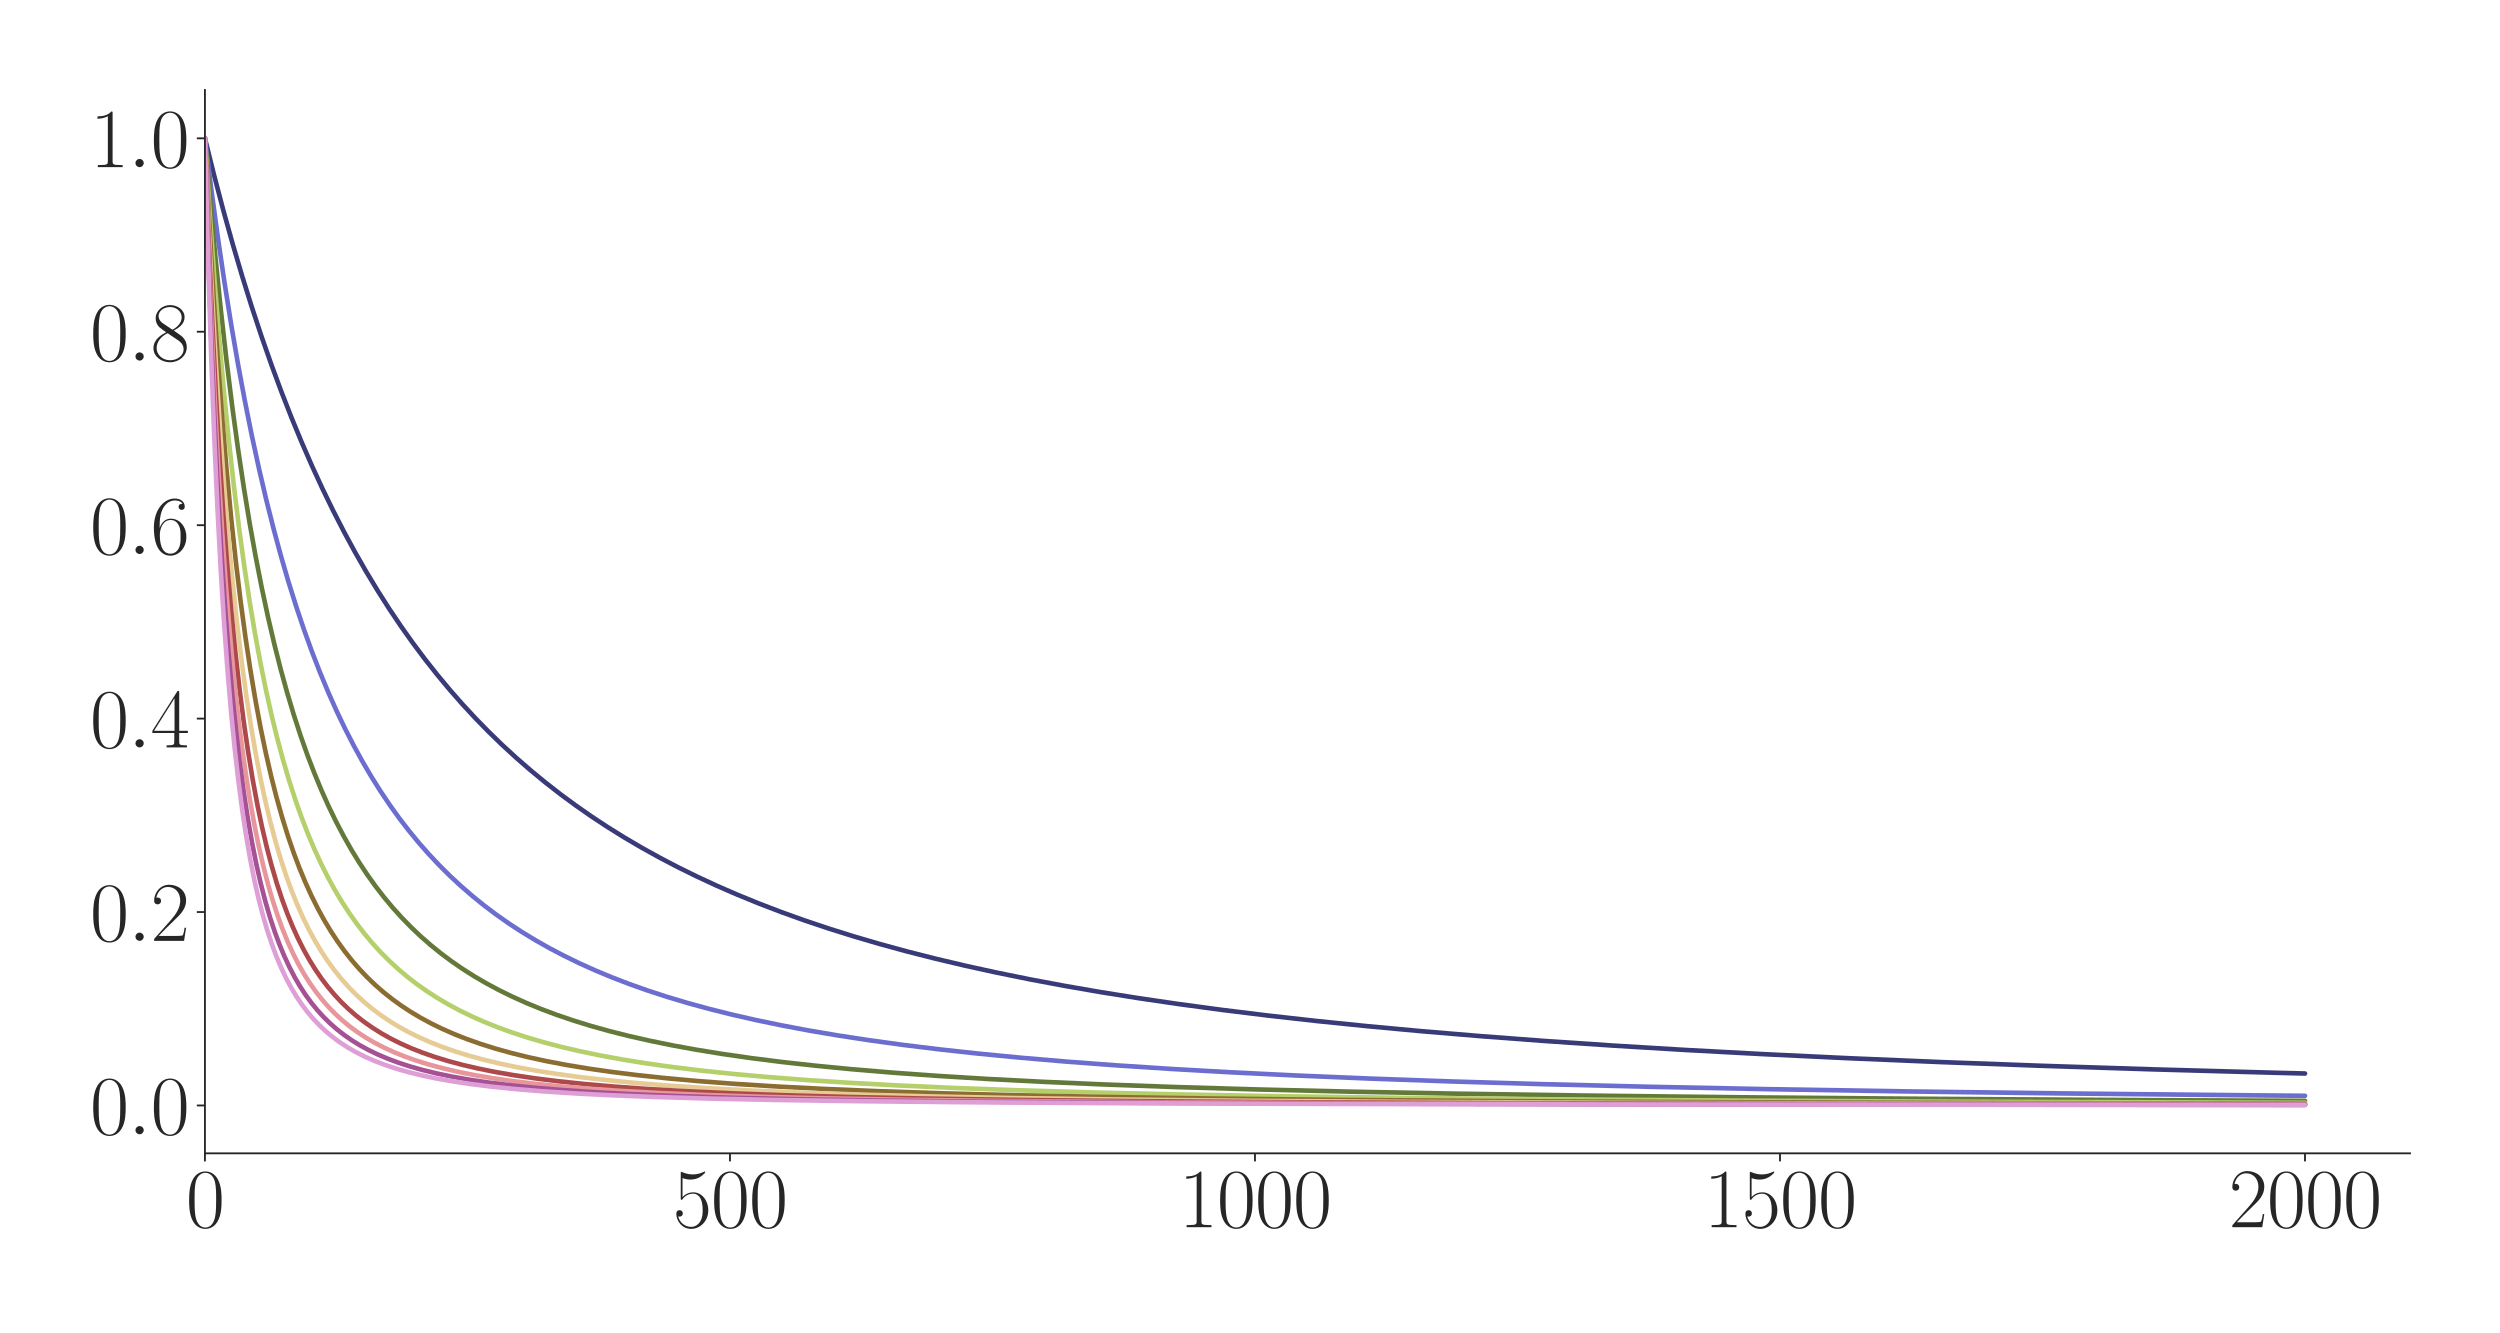 <?xml version="1.0" encoding="utf-8" standalone="no"?>
<!DOCTYPE svg PUBLIC "-//W3C//DTD SVG 1.1//EN"
  "http://www.w3.org/Graphics/SVG/1.1/DTD/svg11.dtd">
<svg xmlns:xlink="http://www.w3.org/1999/xlink" width="1080pt" height="576pt" viewBox="0 0 1080 576" xmlns="http://www.w3.org/2000/svg" version="1.1">
 <defs>
  <style type="text/css">*{stroke-linejoin: round; stroke-linecap: butt}</style>
 </defs>
 <g id="figure_1">
  <g id="patch_1">
   <path d="M 0 576 
L 1080 576 
L 1080 0 
L 0 0 
z
" style="fill: #ffffff"/>
  </g>
  <g id="axes_1">
   <g id="patch_2">
    <path d="M 88.532 498.237 
L 1041.12 498.237 
L 1041.12 38.88 
L 88.532 38.88 
z
" style="fill: #ffffff"/>
   </g>
   <g id="matplotlib.axis_1">
    <g id="xtick_1">
     <g id="line2d_1">
      <defs>
       <path id="m23fe7af18c" d="M 0 0 
L 0 3.5 
" style="stroke: #262626; stroke-width: 0.8"/>
      </defs>
      <g>
       <use xlink:href="#m23fe7af18c" x="88.532" y="498.237" style="fill: #262626; stroke: #262626; stroke-width: 0.8"/>
      </g>
     </g>
     <g id="text_1">
      <!-- $\mathdefault{0}$ -->
      <g style="fill: #262626" transform="translate(80.308 530.144) scale(0.36 -0.36)">
       <defs>
        <path id="CMR17-30" d="M 2688 2025 
C 2688 2416 2682 3080 2413 3591 
C 2176 4039 1798 4198 1466 4198 
C 1158 4198 768 4058 525 3597 
C 269 3118 243 2524 243 2025 
C 243 1661 250 1106 448 619 
C 723 -39 1216 -128 1466 -128 
C 1760 -128 2208 -7 2470 600 
C 2662 1042 2688 1559 2688 2025 
z
M 1466 -26 
C 1056 -26 813 325 723 812 
C 653 1188 653 1738 653 2096 
C 653 2588 653 2997 736 3387 
C 858 3929 1216 4096 1466 4096 
C 1728 4096 2067 3923 2189 3400 
C 2272 3036 2278 2607 2278 2096 
C 2278 1680 2278 1169 2202 792 
C 2067 95 1690 -26 1466 -26 
z
" transform="scale(0.016)"/>
       </defs>
       <use xlink:href="#CMR17-30" transform="scale(0.996)"/>
      </g>
     </g>
    </g>
    <g id="xtick_2">
     <g id="line2d_2">
      <g>
       <use xlink:href="#m23fe7af18c" x="315.339" y="498.237" style="fill: #262626; stroke: #262626; stroke-width: 0.8"/>
      </g>
     </g>
     <g id="text_2">
      <!-- $\mathdefault{500}$ -->
      <g style="fill: #262626" transform="translate(290.666 530.144) scale(0.36 -0.36)">
       <defs>
        <path id="CMR17-35" d="M 730 3692 
C 794 3666 1056 3584 1325 3584 
C 1920 3584 2246 3911 2432 4100 
C 2432 4157 2432 4192 2394 4192 
C 2387 4192 2374 4192 2323 4163 
C 2099 4058 1837 3973 1517 3973 
C 1325 3973 1037 3999 723 4139 
C 653 4171 640 4171 634 4171 
C 602 4171 595 4164 595 4037 
L 595 2203 
C 595 2089 595 2057 659 2057 
C 691 2057 704 2070 736 2114 
C 941 2401 1222 2522 1542 2522 
C 1766 2522 2246 2382 2246 1289 
C 2246 1085 2246 715 2054 421 
C 1894 159 1645 25 1370 25 
C 947 25 518 320 403 814 
C 429 807 480 795 506 795 
C 589 795 749 840 749 1038 
C 749 1210 627 1280 506 1280 
C 358 1280 262 1190 262 1011 
C 262 454 704 -128 1382 -128 
C 2042 -128 2669 440 2669 1264 
C 2669 2030 2170 2624 1549 2624 
C 1222 2624 947 2503 730 2274 
L 730 3692 
z
" transform="scale(0.016)"/>
       </defs>
       <use xlink:href="#CMR17-35" transform="scale(0.996)"/>
       <use xlink:href="#CMR17-30" transform="translate(45.69 0) scale(0.996)"/>
       <use xlink:href="#CMR17-30" transform="translate(91.381 0) scale(0.996)"/>
      </g>
     </g>
    </g>
    <g id="xtick_3">
     <g id="line2d_3">
      <g>
       <use xlink:href="#m23fe7af18c" x="542.145" y="498.237" style="fill: #262626; stroke: #262626; stroke-width: 0.8"/>
      </g>
     </g>
     <g id="text_3">
      <!-- $\mathdefault{1000}$ -->
      <g style="fill: #262626" transform="translate(509.248 530.144) scale(0.36 -0.36)">
       <defs>
        <path id="CMR17-31" d="M 1702 4058 
C 1702 4192 1696 4192 1606 4192 
C 1357 3916 979 3827 621 3827 
C 602 3827 570 3827 563 3808 
C 557 3795 557 3782 557 3648 
C 755 3648 1088 3686 1344 3839 
L 1344 461 
C 1344 236 1331 160 781 160 
L 589 160 
L 589 0 
C 896 0 1216 0 1523 0 
C 1830 0 2150 0 2458 0 
L 2458 160 
L 2266 160 
C 1715 160 1702 230 1702 458 
L 1702 4058 
z
" transform="scale(0.016)"/>
       </defs>
       <use xlink:href="#CMR17-31" transform="scale(0.996)"/>
       <use xlink:href="#CMR17-30" transform="translate(45.69 0) scale(0.996)"/>
       <use xlink:href="#CMR17-30" transform="translate(91.381 0) scale(0.996)"/>
       <use xlink:href="#CMR17-30" transform="translate(137.071 0) scale(0.996)"/>
      </g>
     </g>
    </g>
    <g id="xtick_4">
     <g id="line2d_4">
      <g>
       <use xlink:href="#m23fe7af18c" x="768.952" y="498.237" style="fill: #262626; stroke: #262626; stroke-width: 0.8"/>
      </g>
     </g>
     <g id="text_4">
      <!-- $\mathdefault{1500}$ -->
      <g style="fill: #262626" transform="translate(736.055 530.144) scale(0.36 -0.36)">
       <use xlink:href="#CMR17-31" transform="scale(0.996)"/>
       <use xlink:href="#CMR17-35" transform="translate(45.69 0) scale(0.996)"/>
       <use xlink:href="#CMR17-30" transform="translate(91.381 0) scale(0.996)"/>
       <use xlink:href="#CMR17-30" transform="translate(137.071 0) scale(0.996)"/>
      </g>
     </g>
    </g>
    <g id="xtick_5">
     <g id="line2d_5">
      <g>
       <use xlink:href="#m23fe7af18c" x="995.759" y="498.237" style="fill: #262626; stroke: #262626; stroke-width: 0.8"/>
      </g>
     </g>
     <g id="text_5">
      <!-- $\mathdefault{2000}$ -->
      <g style="fill: #262626" transform="translate(962.862 530.144) scale(0.36 -0.36)">
       <defs>
        <path id="CMR17-32" d="M 2669 989 
L 2554 989 
C 2490 536 2438 459 2413 420 
C 2381 369 1920 369 1830 369 
L 602 369 
C 832 619 1280 1072 1824 1597 
C 2214 1967 2669 2402 2669 3035 
C 2669 3790 2067 4224 1395 4224 
C 691 4224 262 3604 262 3030 
C 262 2780 448 2748 525 2748 
C 589 2748 781 2787 781 3010 
C 781 3207 614 3264 525 3264 
C 486 3264 448 3258 422 3245 
C 544 3790 915 4058 1306 4058 
C 1862 4058 2227 3617 2227 3035 
C 2227 2479 1901 2000 1536 1584 
L 262 146 
L 262 0 
L 2515 0 
L 2669 989 
z
" transform="scale(0.016)"/>
       </defs>
       <use xlink:href="#CMR17-32" transform="scale(0.996)"/>
       <use xlink:href="#CMR17-30" transform="translate(45.69 0) scale(0.996)"/>
       <use xlink:href="#CMR17-30" transform="translate(91.381 0) scale(0.996)"/>
       <use xlink:href="#CMR17-30" transform="translate(137.071 0) scale(0.996)"/>
      </g>
     </g>
    </g>
   </g>
   <g id="matplotlib.axis_2">
    <g id="ytick_1">
     <g id="line2d_6">
      <defs>
       <path id="m35be48003d" d="M 0 0 
L -3.5 0 
" style="stroke: #262626; stroke-width: 0.8"/>
      </defs>
      <g>
       <use xlink:href="#m35be48003d" x="88.532" y="477.554" style="fill: #262626; stroke: #262626; stroke-width: 0.8"/>
      </g>
     </g>
     <g id="text_6">
      <!-- $\mathdefault{0.0}$ -->
      <g style="fill: #262626" transform="translate(38.88 490.008) scale(0.36 -0.36)">
       <defs>
        <path id="CMMI12-3a" d="M 1178 307 
C 1178 492 1024 619 870 619 
C 685 619 557 466 557 313 
C 557 128 710 0 864 0 
C 1050 0 1178 153 1178 307 
z
" transform="scale(0.016)"/>
       </defs>
       <use xlink:href="#CMR17-30" transform="scale(0.996)"/>
       <use xlink:href="#CMMI12-3a" transform="translate(45.69 0) scale(0.996)"/>
       <use xlink:href="#CMR17-30" transform="translate(72.788 0) scale(0.996)"/>
      </g>
     </g>
    </g>
    <g id="ytick_2">
     <g id="line2d_7">
      <g>
       <use xlink:href="#m35be48003d" x="88.532" y="393.995" style="fill: #262626; stroke: #262626; stroke-width: 0.8"/>
      </g>
     </g>
     <g id="text_7">
      <!-- $\mathdefault{0.2}$ -->
      <g style="fill: #262626" transform="translate(38.88 406.449) scale(0.36 -0.36)">
       <use xlink:href="#CMR17-30" transform="scale(0.996)"/>
       <use xlink:href="#CMMI12-3a" transform="translate(45.69 0) scale(0.996)"/>
       <use xlink:href="#CMR17-32" transform="translate(72.788 0) scale(0.996)"/>
      </g>
     </g>
    </g>
    <g id="ytick_3">
     <g id="line2d_8">
      <g>
       <use xlink:href="#m35be48003d" x="88.532" y="310.437" style="fill: #262626; stroke: #262626; stroke-width: 0.8"/>
      </g>
     </g>
     <g id="text_8">
      <!-- $\mathdefault{0.4}$ -->
      <g style="fill: #262626" transform="translate(38.88 322.89) scale(0.36 -0.36)">
       <defs>
        <path id="CMR17-34" d="M 2150 4122 
C 2150 4256 2144 4256 2029 4256 
L 128 1254 
L 128 1088 
L 1779 1088 
L 1779 457 
C 1779 224 1766 160 1318 160 
L 1197 160 
L 1197 0 
C 1402 0 1747 0 1965 0 
C 2182 0 2528 0 2733 0 
L 2733 160 
L 2611 160 
C 2163 160 2150 224 2150 457 
L 2150 1088 
L 2803 1088 
L 2803 1254 
L 2150 1254 
L 2150 4122 
z
M 1798 3703 
L 1798 1254 
L 256 1254 
L 1798 3703 
z
" transform="scale(0.016)"/>
       </defs>
       <use xlink:href="#CMR17-30" transform="scale(0.996)"/>
       <use xlink:href="#CMMI12-3a" transform="translate(45.69 0) scale(0.996)"/>
       <use xlink:href="#CMR17-34" transform="translate(72.788 0) scale(0.996)"/>
      </g>
     </g>
    </g>
    <g id="ytick_4">
     <g id="line2d_9">
      <g>
       <use xlink:href="#m35be48003d" x="88.532" y="226.878" style="fill: #262626; stroke: #262626; stroke-width: 0.8"/>
      </g>
     </g>
     <g id="text_9">
      <!-- $\mathdefault{0.6}$ -->
      <g style="fill: #262626" transform="translate(38.88 239.331) scale(0.36 -0.36)">
       <defs>
        <path id="CMR17-36" d="M 678 2176 
C 678 3690 1395 4032 1811 4032 
C 1946 4032 2272 4009 2400 3776 
C 2298 3776 2106 3776 2106 3553 
C 2106 3381 2246 3323 2336 3323 
C 2394 3323 2566 3348 2566 3560 
C 2566 3954 2246 4179 1805 4179 
C 1043 4179 243 3390 243 1984 
C 243 253 966 -128 1478 -128 
C 2099 -128 2688 427 2688 1283 
C 2688 2081 2170 2662 1517 2662 
C 1126 2662 838 2407 678 1960 
L 678 2176 
z
M 1478 25 
C 691 25 691 1200 691 1436 
C 691 1896 909 2560 1504 2560 
C 1613 2560 1926 2560 2138 2120 
C 2253 1870 2253 1609 2253 1289 
C 2253 944 2253 690 2118 434 
C 1978 171 1773 25 1478 25 
z
" transform="scale(0.016)"/>
       </defs>
       <use xlink:href="#CMR17-30" transform="scale(0.996)"/>
       <use xlink:href="#CMMI12-3a" transform="translate(45.69 0) scale(0.996)"/>
       <use xlink:href="#CMR17-36" transform="translate(72.788 0) scale(0.996)"/>
      </g>
     </g>
    </g>
    <g id="ytick_5">
     <g id="line2d_10">
      <g>
       <use xlink:href="#m35be48003d" x="88.532" y="143.319" style="fill: #262626; stroke: #262626; stroke-width: 0.8"/>
      </g>
     </g>
     <g id="text_10">
      <!-- $\mathdefault{0.8}$ -->
      <g style="fill: #262626" transform="translate(38.88 155.772) scale(0.36 -0.36)">
       <defs>
        <path id="CMR17-38" d="M 1741 2264 
C 2144 2467 2554 2773 2554 3263 
C 2554 3841 1990 4179 1472 4179 
C 890 4179 378 3759 378 3180 
C 378 3021 416 2747 666 2505 
C 730 2442 998 2251 1171 2130 
C 883 1983 211 1634 211 934 
C 211 279 838 -128 1459 -128 
C 2144 -128 2720 362 2720 1010 
C 2720 1590 2330 1857 2074 2029 
L 1741 2264 
z
M 902 2822 
C 851 2854 595 3051 595 3351 
C 595 3739 998 4032 1459 4032 
C 1965 4032 2336 3676 2336 3262 
C 2336 2669 1670 2331 1638 2331 
C 1632 2331 1626 2331 1574 2370 
L 902 2822 
z
M 2080 1519 
C 2176 1449 2483 1240 2483 851 
C 2483 381 2010 25 1472 25 
C 890 25 448 438 448 940 
C 448 1443 838 1862 1280 2060 
L 2080 1519 
z
" transform="scale(0.016)"/>
       </defs>
       <use xlink:href="#CMR17-30" transform="scale(0.996)"/>
       <use xlink:href="#CMMI12-3a" transform="translate(45.69 0) scale(0.996)"/>
       <use xlink:href="#CMR17-38" transform="translate(72.788 0) scale(0.996)"/>
      </g>
     </g>
    </g>
    <g id="ytick_6">
     <g id="line2d_11">
      <g>
       <use xlink:href="#m35be48003d" x="88.532" y="59.76" style="fill: #262626; stroke: #262626; stroke-width: 0.8"/>
      </g>
     </g>
     <g id="text_11">
      <!-- $\mathdefault{1.0}$ -->
      <g style="fill: #262626" transform="translate(38.88 72.213) scale(0.36 -0.36)">
       <use xlink:href="#CMR17-31" transform="scale(0.996)"/>
       <use xlink:href="#CMMI12-3a" transform="translate(45.69 0) scale(0.996)"/>
       <use xlink:href="#CMR17-30" transform="translate(72.788 0) scale(0.996)"/>
      </g>
     </g>
    </g>
   </g>
   <g id="line2d_12">
    <path d="M 88.532 59.76 
L 92.388 75.319 
L 96.47 90.864 
L 100.553 105.524 
L 104.635 119.366 
L 108.718 132.449 
L 113.027 145.496 
L 117.337 157.817 
L 121.646 169.464 
L 125.955 180.486 
L 130.265 190.926 
L 134.801 201.332 
L 139.337 211.181 
L 143.873 220.513 
L 148.636 229.792 
L 153.399 238.578 
L 158.162 246.905 
L 163.152 255.17 
L 168.141 262.998 
L 173.131 270.42 
L 178.348 277.774 
L 183.564 284.744 
L 188.781 291.355 
L 194.224 297.897 
L 199.667 304.101 
L 205.338 310.227 
L 211.008 316.034 
L 216.905 321.758 
L 223.028 327.387 
L 229.152 332.715 
L 235.503 337.947 
L 242.08 343.072 
L 248.658 347.92 
L 255.462 352.665 
L 262.493 357.299 
L 269.751 361.817 
L 277.235 366.214 
L 284.947 370.488 
L 292.885 374.635 
L 301.05 378.655 
L 309.669 382.647 
L 318.514 386.498 
L 327.813 390.299 
L 337.339 393.952 
L 347.318 397.537 
L 357.752 401.045 
L 368.638 404.464 
L 379.979 407.788 
L 391.773 411.01 
L 404.02 414.125 
L 416.948 417.181 
L 430.557 420.166 
L 444.845 423.068 
L 459.815 425.878 
L 475.464 428.59 
L 492.021 431.233 
L 509.485 433.795 
L 528.083 436.296 
L 547.816 438.723 
L 568.682 441.063 
L 590.909 443.331 
L 614.724 445.534 
L 640.126 447.657 
L 667.343 449.706 
L 696.601 451.682 
L 728.127 453.584 
L 762.148 455.411 
L 798.891 457.159 
L 838.808 458.834 
L 882.355 460.435 
L 930.212 461.97 
L 982.831 463.43 
L 995.759 463.757 
L 995.759 463.757 
" clip-path="url(#p345aa7da06)" style="fill: none; stroke: #393b79; stroke-width: 2; stroke-linecap: round"/>
   </g>
   <g id="line2d_13">
    <path d="M 88.532 59.76 
L 91.254 81.509 
L 93.975 101.601 
L 96.924 121.687 
L 99.872 140.204 
L 102.821 157.312 
L 105.769 173.149 
L 108.718 187.839 
L 111.893 202.499 
L 115.069 216.074 
L 118.244 228.666 
L 121.419 240.37 
L 124.594 251.267 
L 127.996 262.128 
L 131.399 272.226 
L 134.801 281.629 
L 138.203 290.4 
L 141.832 299.122 
L 145.461 307.248 
L 149.089 314.83 
L 152.718 321.917 
L 156.574 328.951 
L 160.43 335.519 
L 164.286 341.66 
L 168.368 347.738 
L 172.451 353.417 
L 176.533 358.731 
L 180.842 363.978 
L 185.152 368.885 
L 189.688 373.714 
L 194.224 378.228 
L 198.987 382.659 
L 203.977 386.989 
L 208.966 391.029 
L 214.183 394.971 
L 219.626 398.804 
L 225.297 402.519 
L 231.194 406.11 
L 237.317 409.574 
L 243.668 412.906 
L 250.245 416.105 
L 257.049 419.171 
L 264.307 422.195 
L 271.792 425.073 
L 279.73 427.888 
L 288.122 430.624 
L 296.967 433.27 
L 306.266 435.817 
L 316.019 438.26 
L 326.452 440.643 
L 337.566 442.95 
L 349.36 445.17 
L 362.061 447.33 
L 375.669 449.412 
L 390.185 451.405 
L 405.835 453.326 
L 422.618 455.159 
L 440.763 456.916 
L 460.495 458.602 
L 482.042 460.218 
L 505.63 461.761 
L 531.485 463.226 
L 560.063 464.621 
L 591.816 465.944 
L 627.198 467.193 
L 667.116 468.374 
L 712.25 469.482 
L 763.735 470.517 
L 822.932 471.479 
L 891.654 472.367 
L 972.624 473.185 
L 995.759 473.383 
L 995.759 473.383 
" clip-path="url(#p345aa7da06)" style="fill: none; stroke: #6b6ecf; stroke-width: 2; stroke-linecap: round"/>
   </g>
   <g id="line2d_14">
    <path d="M 88.532 59.76 
L 90.8 86.723 
L 93.068 111.154 
L 95.336 133.36 
L 97.831 155.53 
L 100.326 175.623 
L 102.821 193.889 
L 105.316 210.544 
L 107.811 225.773 
L 110.306 239.734 
L 113.027 253.678 
L 115.749 266.429 
L 118.471 278.12 
L 121.192 288.865 
L 123.914 298.763 
L 126.862 308.632 
L 129.811 317.705 
L 132.759 326.065 
L 135.708 333.786 
L 138.883 341.458 
L 142.058 348.531 
L 145.234 355.066 
L 148.409 361.117 
L 151.811 367.115 
L 155.213 372.661 
L 158.615 377.799 
L 162.244 382.874 
L 165.873 387.571 
L 169.729 392.188 
L 173.585 396.459 
L 177.667 400.641 
L 181.75 404.507 
L 186.059 408.28 
L 190.595 411.943 
L 195.131 415.324 
L 199.894 418.6 
L 204.884 421.761 
L 210.1 424.802 
L 215.544 427.718 
L 221.214 430.505 
L 227.338 433.26 
L 233.688 435.869 
L 240.493 438.416 
L 247.524 440.811 
L 255.008 443.126 
L 262.946 445.351 
L 271.565 447.53 
L 280.637 449.593 
L 290.39 451.582 
L 300.823 453.484 
L 312.163 455.324 
L 324.411 457.083 
L 337.793 458.777 
L 352.308 460.387 
L 368.185 461.922 
L 385.649 463.384 
L 404.927 464.771 
L 426.474 466.094 
L 450.516 467.341 
L 477.506 468.513 
L 508.124 469.614 
L 543.053 470.641 
L 583.197 471.593 
L 629.92 472.473 
L 685.034 473.281 
L 750.808 474.016 
L 830.87 474.681 
L 930.212 475.275 
L 995.759 475.571 
L 995.759 475.571 
" clip-path="url(#p345aa7da06)" style="fill: none; stroke: #637939; stroke-width: 2; stroke-linecap: round"/>
   </g>
   <g id="line2d_15">
    <path d="M 88.532 59.76 
L 90.573 91.852 
L 92.615 120.376 
L 94.656 145.844 
L 96.697 168.677 
L 98.738 189.227 
L 101.006 209.74 
L 103.275 228.135 
L 105.543 244.696 
L 107.811 259.658 
L 110.079 273.221 
L 112.347 285.554 
L 114.842 297.872 
L 117.337 309.04 
L 119.831 319.196 
L 122.326 328.461 
L 124.821 336.934 
L 127.543 345.379 
L 130.265 353.084 
L 132.986 360.134 
L 135.708 366.6 
L 138.656 373.021 
L 141.605 378.899 
L 144.553 384.294 
L 147.729 389.623 
L 150.904 394.508 
L 154.079 398.997 
L 157.481 403.414 
L 160.883 407.468 
L 164.512 411.436 
L 168.141 415.076 
L 171.997 418.623 
L 175.853 421.877 
L 179.935 425.036 
L 184.245 428.088 
L 188.781 431.022 
L 193.544 433.829 
L 198.533 436.507 
L 203.75 439.051 
L 209.193 441.461 
L 215.09 443.826 
L 221.214 446.043 
L 227.791 448.19 
L 234.822 450.25 
L 242.307 452.214 
L 250.472 454.124 
L 259.318 455.959 
L 268.843 457.705 
L 279.277 459.384 
L 290.617 460.978 
L 303.091 462.501 
L 316.7 463.935 
L 331.896 465.306 
L 348.679 466.593 
L 367.504 467.809 
L 388.824 468.957 
L 412.866 470.024 
L 440.536 471.023 
L 472.516 471.949 
L 509.939 472.802 
L 554.166 473.581 
L 607.466 474.289 
L 672.786 474.926 
L 754.436 475.491 
L 859.675 475.985 
L 995.759 476.399 
L 995.759 476.399 
" clip-path="url(#p345aa7da06)" style="fill: none; stroke: #b5cf6b; stroke-width: 2; stroke-linecap: round"/>
   </g>
   <g id="line2d_16">
    <path d="M 88.532 59.76 
L 90.347 95.242 
L 92.161 126.379 
L 93.975 153.853 
L 95.79 178.217 
L 97.831 202.472 
L 99.872 223.887 
L 101.914 242.891 
L 103.955 259.833 
L 105.996 275.001 
L 108.037 288.635 
L 110.306 302.226 
L 112.574 314.4 
L 114.842 325.346 
L 117.11 335.226 
L 119.378 344.172 
L 121.873 353.07 
L 124.368 361.106 
L 126.862 368.387 
L 129.357 375.006 
L 131.852 381.039 
L 134.574 387.032 
L 137.296 392.483 
L 140.017 397.456 
L 142.966 402.366 
L 145.914 406.838 
L 148.863 410.921 
L 152.038 414.935 
L 155.213 418.597 
L 158.615 422.175 
L 162.017 425.436 
L 165.646 428.607 
L 169.502 431.668 
L 173.358 434.451 
L 177.44 437.131 
L 181.75 439.696 
L 186.286 442.142 
L 191.049 444.463 
L 196.265 446.752 
L 201.709 448.896 
L 207.606 450.976 
L 213.956 452.972 
L 220.76 454.871 
L 228.018 456.664 
L 235.956 458.391 
L 244.575 460.035 
L 253.874 461.582 
L 264.08 463.055 
L 275.421 464.465 
L 288.122 465.813 
L 302.184 467.076 
L 318.06 468.271 
L 335.978 469.39 
L 356.391 470.434 
L 379.752 471.401 
L 406.969 472.299 
L 438.948 473.123 
L 477.052 473.875 
L 523.094 474.553 
L 580.022 475.161 
L 652.147 475.698 
L 746.045 476.163 
L 873.283 476.559 
L 995.759 476.799 
L 995.759 476.799 
" clip-path="url(#p345aa7da06)" style="fill: none; stroke: #8c6d31; stroke-width: 2; stroke-linecap: round"/>
   </g>
   <g id="line2d_17">
    <path d="M 88.532 59.76 
L 90.12 96.954 
L 91.707 129.381 
L 93.295 157.822 
L 95.11 186.247 
L 96.924 211.034 
L 98.738 232.78 
L 100.553 251.963 
L 102.367 268.972 
L 104.409 285.9 
L 106.45 300.843 
L 108.491 314.102 
L 110.532 325.919 
L 112.574 336.498 
L 114.615 346.005 
L 116.883 355.481 
L 119.151 363.968 
L 121.419 371.598 
L 123.687 378.483 
L 125.955 384.717 
L 128.45 390.918 
L 130.945 396.516 
L 133.44 401.588 
L 136.162 406.596 
L 138.883 411.124 
L 141.605 415.232 
L 144.553 419.266 
L 147.502 422.919 
L 150.677 426.483 
L 153.852 429.708 
L 157.255 432.836 
L 160.657 435.666 
L 164.286 438.399 
L 168.141 441.019 
L 172.224 443.516 
L 176.533 445.884 
L 181.069 448.119 
L 185.832 450.22 
L 191.049 452.273 
L 196.492 454.178 
L 202.389 456.009 
L 208.74 457.749 
L 215.771 459.441 
L 223.482 461.059 
L 231.874 462.584 
L 241.173 464.04 
L 251.379 465.406 
L 262.72 466.694 
L 275.421 467.908 
L 289.71 469.045 
L 306.04 470.114 
L 324.638 471.104 
L 346.184 472.022 
L 371.36 472.866 
L 401.298 473.64 
L 437.361 474.343 
L 481.588 474.974 
L 537.156 475.533 
L 608.827 476.022 
L 704.539 476.44 
L 838.582 476.788 
L 995.759 477.023 
L 995.759 477.023 
" clip-path="url(#p345aa7da06)" style="fill: none; stroke: #e7cb94; stroke-width: 2; stroke-linecap: round"/>
   </g>
   <g id="line2d_18">
    <path d="M 88.532 59.76 
L 90.12 102.733 
L 91.707 139.381 
L 93.295 170.889 
L 94.883 198.178 
L 96.47 221.971 
L 98.058 242.84 
L 99.872 263.699 
L 101.687 281.889 
L 103.501 297.848 
L 105.316 311.927 
L 107.13 324.411 
L 109.172 336.835 
L 111.213 347.804 
L 113.254 357.536 
L 115.295 366.211 
L 117.337 373.977 
L 119.605 381.688 
L 121.873 388.567 
L 124.141 394.73 
L 126.409 400.274 
L 128.677 405.278 
L 131.172 410.241 
L 133.667 414.708 
L 136.162 418.745 
L 138.883 422.72 
L 141.605 426.304 
L 144.553 429.804 
L 147.502 432.957 
L 150.677 436.016 
L 153.852 438.769 
L 157.255 441.426 
L 160.883 443.97 
L 164.739 446.389 
L 168.822 448.676 
L 173.131 450.826 
L 177.667 452.841 
L 182.657 454.804 
L 187.873 456.616 
L 193.544 458.351 
L 199.667 459.993 
L 206.472 461.581 
L 213.956 463.092 
L 222.121 464.508 
L 231.194 465.85 
L 241.173 467.1 
L 252.513 468.292 
L 265.214 469.4 
L 279.73 470.439 
L 296.514 471.41 
L 316.019 472.309 
L 338.927 473.133 
L 366.143 473.882 
L 399.03 474.559 
L 439.856 475.167 
L 491.341 475.702 
L 558.702 476.168 
L 649.879 476.563 
L 780.066 476.888 
L 979.655 477.146 
L 995.759 477.16 
L 995.759 477.16 
" clip-path="url(#p345aa7da06)" style="fill: none; stroke: #ad494a; stroke-width: 2; stroke-linecap: round"/>
   </g>
   <g id="line2d_19">
    <path d="M 88.532 59.76 
L 89.893 101.989 
L 91.254 138.102 
L 92.841 173.996 
L 94.429 204.466 
L 96.017 230.554 
L 97.604 253.064 
L 99.192 272.623 
L 100.78 289.726 
L 102.594 306.769 
L 104.409 321.587 
L 106.223 334.553 
L 108.037 345.963 
L 109.852 356.057 
L 111.666 365.03 
L 113.708 373.983 
L 115.749 381.907 
L 117.79 388.953 
L 119.831 395.247 
L 122.1 401.484 
L 124.368 407.036 
L 126.636 412.001 
L 128.904 416.459 
L 131.399 420.856 
L 133.893 424.794 
L 136.388 428.335 
L 139.11 431.806 
L 141.832 434.921 
L 144.78 437.95 
L 147.729 440.667 
L 150.904 443.291 
L 154.306 445.803 
L 157.935 448.19 
L 161.791 450.442 
L 165.873 452.555 
L 170.183 454.528 
L 174.719 456.363 
L 179.708 458.138 
L 185.152 459.832 
L 191.049 461.428 
L 197.399 462.918 
L 204.43 464.338 
L 212.369 465.706 
L 221.214 466.994 
L 230.967 468.185 
L 242.08 469.312 
L 254.781 470.367 
L 269.297 471.343 
L 286.081 472.242 
L 305.813 473.07 
L 329.401 473.829 
L 357.752 474.511 
L 392.907 475.124 
L 437.134 475.665 
L 494.743 476.135 
L 572.537 476.535 
L 683.219 476.866 
L 851.736 477.129 
L 995.759 477.25 
L 995.759 477.25 
" clip-path="url(#p345aa7da06)" style="fill: none; stroke: #e7969c; stroke-width: 2; stroke-linecap: round"/>
   </g>
   <g id="line2d_20">
    <path d="M 88.532 59.76 
L 89.893 106.884 
L 91.254 146.432 
L 92.615 179.948 
L 93.975 208.604 
L 95.563 237.08 
L 97.151 261.247 
L 98.738 281.935 
L 100.326 299.782 
L 101.914 315.287 
L 103.501 328.843 
L 105.316 342.349 
L 107.13 354.091 
L 108.945 364.364 
L 110.759 373.403 
L 112.574 381.398 
L 114.615 389.338 
L 116.656 396.331 
L 118.697 402.523 
L 120.739 408.032 
L 122.78 412.954 
L 125.048 417.834 
L 127.316 422.179 
L 129.584 426.067 
L 132.079 429.887 
L 134.574 433.297 
L 137.069 436.354 
L 139.79 439.34 
L 142.512 442.012 
L 145.461 444.602 
L 148.636 447.087 
L 152.038 449.449 
L 155.44 451.547 
L 159.069 453.535 
L 163.152 455.511 
L 167.461 457.343 
L 172.224 459.114 
L 177.214 460.731 
L 182.657 462.263 
L 188.781 463.749 
L 195.358 465.116 
L 202.843 466.438 
L 211.235 467.684 
L 220.534 468.835 
L 231.194 469.923 
L 243.214 470.922 
L 257.276 471.86 
L 273.606 472.72 
L 292.885 473.505 
L 316.019 474.219 
L 344.37 474.863 
L 379.752 475.435 
L 425.113 475.936 
L 485.444 476.368 
L 569.135 476.729 
L 692.291 477.022 
L 890.067 477.246 
L 995.759 477.312 
L 995.759 477.312 
" clip-path="url(#p345aa7da06)" style="fill: none; stroke: #a55194; stroke-width: 2; stroke-linecap: round"/>
   </g>
   <g id="line2d_21">
    <path d="M 88.532 59.76 
L 89.893 111.699 
L 91.254 154.481 
L 92.615 190.146 
L 93.975 220.192 
L 95.336 245.744 
L 96.697 267.659 
L 98.285 289.5 
L 99.872 308.091 
L 101.46 324.048 
L 103.048 337.846 
L 104.635 349.858 
L 106.223 360.382 
L 108.037 370.886 
L 109.852 380.036 
L 111.666 388.054 
L 113.481 395.12 
L 115.295 401.379 
L 117.337 407.603 
L 119.378 413.093 
L 121.419 417.96 
L 123.46 422.295 
L 125.728 426.578 
L 127.996 430.381 
L 130.265 433.773 
L 132.759 437.097 
L 135.254 440.056 
L 137.976 442.928 
L 140.698 445.482 
L 143.646 447.942 
L 146.821 450.287 
L 150.224 452.503 
L 153.852 454.582 
L 157.708 456.518 
L 161.791 458.313 
L 166.1 459.97 
L 170.863 461.563 
L 176.079 463.071 
L 181.75 464.481 
L 188.1 465.828 
L 195.131 467.09 
L 203.069 468.285 
L 212.142 469.415 
L 222.348 470.456 
L 234.142 471.428 
L 247.75 472.32 
L 263.854 473.146 
L 282.905 473.892 
L 306.04 474.569 
L 334.617 475.175 
L 370.906 475.71 
L 418.309 476.175 
L 482.495 476.569 
L 574.125 476.893 
L 714.972 477.15 
L 955.614 477.339 
L 995.759 477.357 
L 995.759 477.357 
" clip-path="url(#p345aa7da06)" style="fill: none; stroke: #de9ed6; stroke-width: 2; stroke-linecap: round"/>
   </g>
   <g id="patch_3">
    <path d="M 88.532 498.237 
L 88.532 38.88 
" style="fill: none; stroke: #262626; stroke-width: 0.8; stroke-linejoin: miter; stroke-linecap: square"/>
   </g>
   <g id="patch_4">
    <path d="M 88.532 498.237 
L 1041.12 498.237 
" style="fill: none; stroke: #262626; stroke-width: 0.8; stroke-linejoin: miter; stroke-linecap: square"/>
   </g>
  </g>
 </g>
 <defs>
  <clipPath id="p345aa7da06">
   <rect x="88.532" y="38.88" width="952.588" height="459.357"/>
  </clipPath>
 </defs>
</svg>
